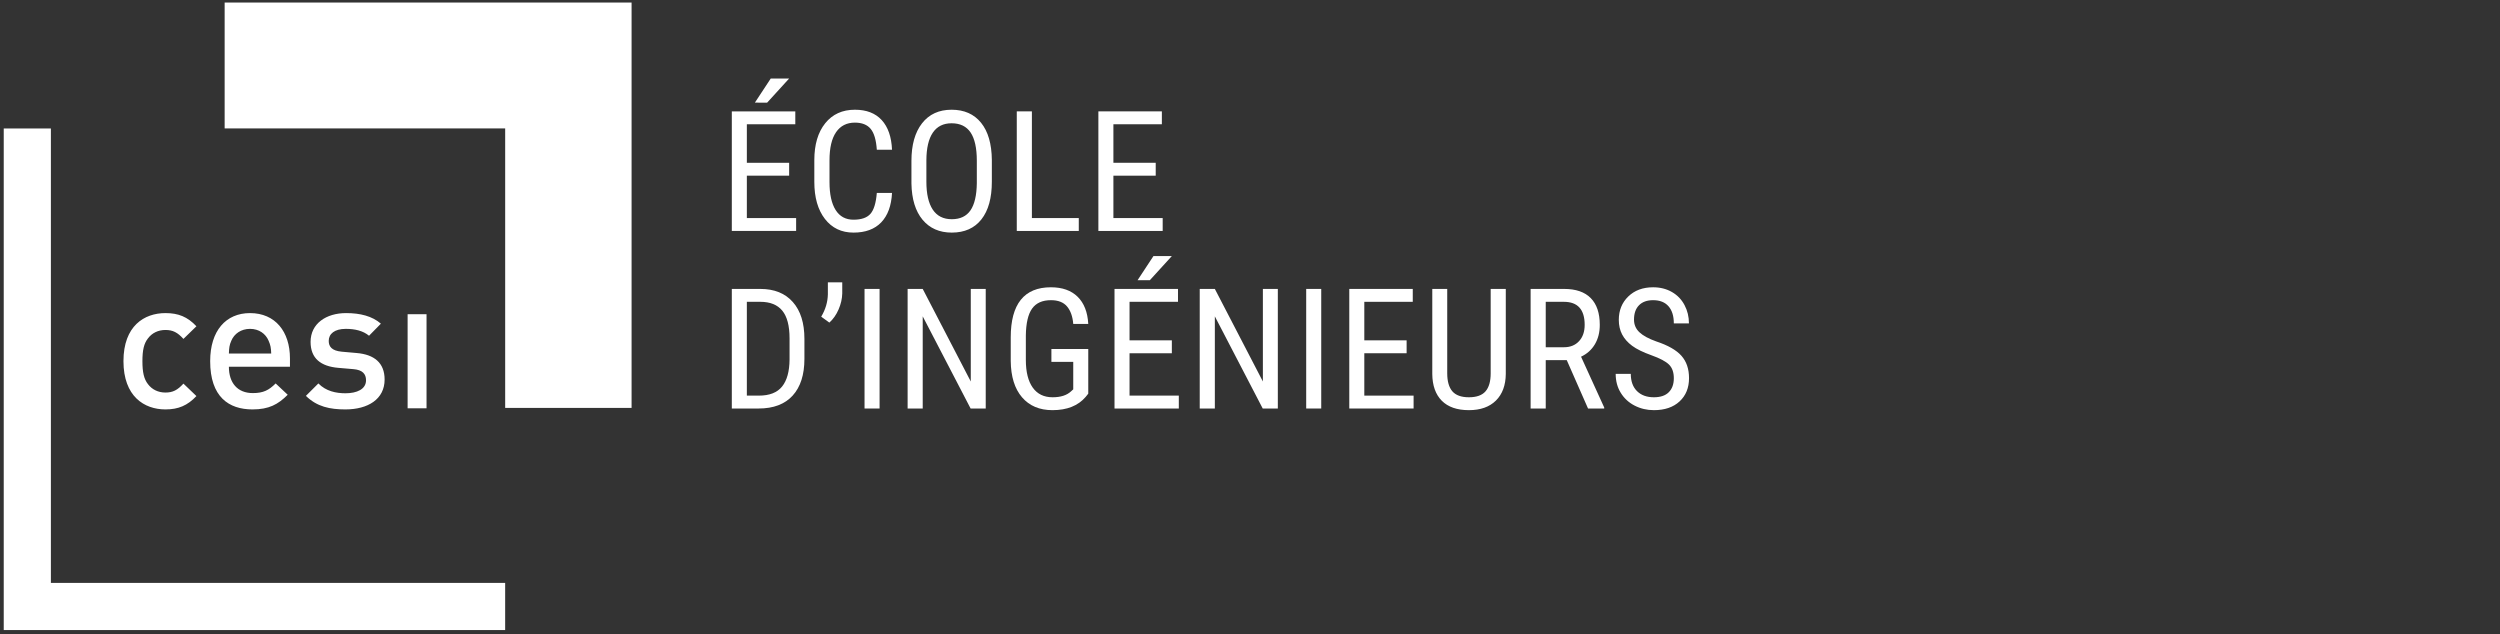 <?xml version="1.0" encoding="utf-8"?>
<svg width="627" height="159" viewBox="0 0 627 159" xmlns="http://www.w3.org/2000/svg">
  <rect x="0" y="0" width="627" height="159" fill="#333333" stroke="none"/>
  <g fill="none" fill-rule="evenodd">
    <polyline points="12.762 32.222 .938 32.222 .938 158.016 126.693 158.016 126.693 146.192 12.762 146.192 12.762 32.222" style="fill: rgb(255, 255, 255);"/>
    <polyline points="56.341 .638 56.341 32.208 126.699 32.208 126.699 102.303 158.4 102.303 158.4 .638 56.341 .638" style="fill: rgb(255, 255, 255);"/>
    <path d="M41.49 102.682C36.184 102.682 30.963 99.424 30.963 90.579 30.963 81.737 36.184 78.524 41.49 78.524 44.742 78.524 47.022 79.453 49.264 81.829L46.004 84.997C44.52 83.364 43.346 82.758 41.49 82.758 39.673 82.758 38.137 83.507 37.115 84.858 36.089 86.159 35.718 87.835 35.718 90.579 35.718 93.329 36.089 95.051 37.115 96.352 38.137 97.702 39.673 98.45 41.49 98.45 43.346 98.45 44.52 97.841 46.004 96.21L49.264 99.335C47.022 101.706 44.742 102.682 41.49 102.682M67.365 85.458C66.624 83.692 64.953 82.479 62.705 82.479 60.474 82.479 58.752 83.692 58.012 85.458 57.537 86.53 57.455 87.231 57.404 88.673L68.02 88.673C67.977 87.231 67.838 86.53 67.365 85.458zM57.404 91.977C57.404 96.026 59.551 98.587 63.407 98.587 66.068 98.587 67.461 97.841 69.133 96.165L72.158 99.007C69.739 101.428 67.461 102.682 63.318 102.682 57.404 102.682 52.711 99.561 52.711 90.579 52.711 82.944 56.658 78.524 62.705 78.524 69.036 78.524 72.721 83.176 72.721 89.883L72.721 91.977 57.404 91.977zM86.638 102.682C82.781 102.682 79.51 102.032 76.722 99.284L79.848 96.165C81.748 98.12 84.306 98.633 86.638 98.633 89.522 98.633 91.801 97.606 91.801 95.372 91.801 93.792 90.918 92.768 88.645 92.581L84.865 92.258C80.451 91.885 77.893 89.883 77.893 85.739 77.893 81.128 81.844 78.524 86.785 78.524 90.318 78.524 93.336 79.27 95.525 81.174L92.553 84.204C91.061 82.944 88.965 82.479 86.732 82.479 83.886 82.479 82.445 83.737 82.445 85.503 82.445 86.905 83.199 87.973 85.713 88.204L89.434 88.534C93.854 88.905 96.461 90.999 96.461 95.188 96.461 100.122 92.271 102.682 86.638 102.682" style="fill: rgb(255, 255, 255);"/>
    <polygon points="102.229 102.401 106.974 102.401 106.974 78.805 102.229 78.805" style="fill: rgb(255, 255, 255);"/>
    <path d="M193.303 19.691L197.917 19.691 192.395 25.748 189.327 25.737 193.303 19.691zM197.917 44.06L187.309 44.06 187.309 54.69 199.668 54.69 199.668 57.924 183.539 57.924 183.539 27.931 199.462 27.931 199.462 31.165 187.309 31.165 187.309 40.826 197.917 40.826 197.917 44.06zM223.719 48.386C223.554 51.6 222.65 54.061 221.009 55.771 219.368 57.481 217.049 58.336 214.056 58.336 211.048 58.336 208.659 57.192 206.887 54.906 205.116 52.619 204.232 49.519 204.232 45.605L204.232 40.167C204.232 36.267 205.141 33.184 206.96 30.918 208.78 28.652 211.263 27.519 214.408 27.519 217.306 27.519 219.544 28.384 221.132 30.114 222.718 31.845 223.581 34.324 223.719 37.551L219.906 37.551C219.741 35.107 219.228 33.362 218.363 32.319 217.498 31.275 216.179 30.753 214.408 30.753 212.362 30.753 210.787 31.553 209.688 33.153 208.59 34.753 208.04 37.098 208.04 40.188L208.04 45.688C208.04 48.722 208.553 51.05 209.577 52.671 210.6 54.291 212.092 55.101 214.056 55.101 216.019 55.101 217.434 54.614 218.299 53.639 219.164 52.664 219.7 50.913 219.906 48.386L223.719 48.386M244.987 40.311C244.987 37.139 244.464 34.78 243.43 33.236 242.391 31.69 240.802 30.918 238.661 30.918 236.586 30.918 235.019 31.701 233.955 33.266 232.89 34.832 232.352 37.139 232.338 40.188L232.338 45.564C232.338 48.627 232.87 50.961 233.934 52.568 234.998 54.174 236.586 54.978 238.702 54.978 240.816 54.978 242.382 54.236 243.398 52.753 244.414 51.27 244.946 48.997 244.987 45.935L244.987 40.311zM248.754 45.564C248.754 49.657 247.884 52.808 246.14 55.019 244.396 57.23 241.914 58.336 238.702 58.336 235.612 58.336 233.171 57.261 231.377 55.112 229.587 52.963 228.658 49.924 228.589 45.997L228.589 40.352C228.589 36.342 229.473 33.201 231.245 30.928 233.016 28.655 235.488 27.519 238.661 27.519 241.819 27.519 244.282 28.607 246.046 30.784 247.811 32.961 248.712 36.068 248.754 40.105L248.754 45.564z" style="fill: rgb(255, 255, 255);"/>
    <polyline points="258.797 54.69 270.557 54.69 270.557 57.924 255.007 57.924 255.007 27.931 258.797 27.931 258.797 54.69" style="fill: rgb(255, 255, 255);"/>
    <polyline points="289.852 44.06 279.241 44.06 279.241 54.69 291.6 54.69 291.6 57.924 275.473 57.924 275.473 27.931 291.394 27.931 291.394 31.165 279.241 31.165 279.241 40.826 289.852 40.826 289.852 44.06" style="fill: rgb(255, 255, 255);"/>
    <path d="M187.309 75.696L187.309 99.222 190.336 99.222C192.987 99.222 194.923 98.463 196.145 96.943 197.368 95.424 197.993 93.175 198.02 90.191L198.02 84.871C198.02 81.71 197.412 79.39 196.198 77.913 194.98 76.435 193.145 75.696 190.687 75.696L187.309 75.696zM183.539 102.455L183.539 72.463 190.687 72.463C194.189 72.463 196.908 73.557 198.844 75.748 200.781 77.938 201.748 81.017 201.748 84.986L201.748 90.011C201.748 93.98 200.767 97.049 198.803 99.211 196.839 101.373 193.99 102.455 190.254 102.455L183.539 102.455zM207.999 80.908L205.962 79.424C207.034 77.626 207.587 75.758 207.628 73.822L207.628 70.814 211.236 70.814 211.236 73.595C211.208 74.914 210.902 76.249 210.318 77.601 209.734 78.955 208.96 80.056 207.999 80.908" style="fill: rgb(255, 255, 255);"/>
    <polygon points="216.825 102.455 220.597 102.455 220.597 72.463 216.825 72.463" style="fill: rgb(255, 255, 255);"/>
    <polyline points="247.22 102.455 243.43 102.455 231.418 79.342 231.418 102.455 227.63 102.455 227.63 72.463 231.418 72.463 243.471 95.679 243.471 72.463 247.22 72.463 247.22 102.455" style="fill: rgb(255, 255, 255);"/>
    <path d="M272.937 98.728L272.279 99.552C270.383 101.763 267.609 102.867 263.956 102.867 260.715 102.867 258.172 101.793 256.326 99.644 254.478 97.494 253.533 94.457 253.492 90.529L253.492 84.638C253.492 80.434 254.334 77.286 256.016 75.191 257.699 73.097 260.216 72.05 263.567 72.05 266.423 72.05 268.658 72.843 270.271 74.429 271.884 76.015 272.773 78.285 272.937 81.238L269.17 81.238C269.019 79.37 268.499 77.911 267.614 76.86 266.728 75.809 265.384 75.285 263.585 75.285 261.429 75.285 259.85 75.988 258.847 77.396 257.845 78.803 257.324 81.052 257.282 84.144L257.282 90.259C257.282 93.281 257.859 95.599 259.012 97.213 260.165 98.826 261.823 99.634 263.979 99.634 266.011 99.634 267.554 99.14 268.612 98.156L269.17 97.642 269.17 90.754 263.691 90.754 263.691 87.521 272.937 87.521 272.937 98.728M289.285 64.222L293.898 64.222 288.377 70.279 285.306 70.268 289.285 64.222zM293.898 88.593L283.288 88.593 283.288 99.222 295.647 99.222 295.647 102.455 279.52 102.455 279.52 72.463 295.441 72.463 295.441 75.696 283.288 75.696 283.288 85.357 293.898 85.357 293.898 88.593z" style="fill: rgb(255, 255, 255);"/>
    <polyline points="320.479 102.455 316.69 102.455 304.683 79.342 304.683 102.455 300.891 102.455 300.891 72.463 304.683 72.463 316.731 95.679 316.731 72.463 320.479 72.463 320.479 102.455" style="fill: rgb(255, 255, 255);"/>
    <polygon points="327.595 102.455 331.366 102.455 331.366 72.463 327.595 72.463" style="fill: rgb(255, 255, 255);"/>
    <polyline points="352.78 88.593 342.169 88.593 342.169 99.222 354.528 99.222 354.528 102.455 338.401 102.455 338.401 72.463 354.321 72.463 354.321 75.696 342.169 75.696 342.169 85.357 352.78 85.357 352.78 88.593" style="fill: rgb(255, 255, 255);"/>
    <path d="M377.651 72.463L377.651 93.785C377.624 96.627 376.8 98.851 375.181 100.459 373.558 102.064 371.3 102.867 368.403 102.867 365.436 102.867 363.171 102.082 361.604 100.509 360.04 98.935 359.243 96.695 359.216 93.785L359.216 72.463 362.964 72.463 362.964 93.625C362.964 95.64 363.395 97.146 364.251 98.142 365.112 99.134 366.493 99.634 368.403 99.634 370.325 99.634 371.718 99.134 372.573 98.142 373.435 97.146 373.862 95.64 373.862 93.625L373.862 72.463 377.651 72.463M387.671 87.088L392.245 87.088C393.825 87.088 395.085 86.58 396.024 85.562 396.968 84.543 397.435 83.181 397.435 81.474 397.435 77.623 395.692 75.696 392.202 75.696L387.671 75.696 387.671 87.088zM392.944 90.324L387.671 90.324 387.671 102.455 383.88 102.455 383.88 72.463 392.286 72.463C395.226 72.463 397.45 73.228 398.958 74.759 400.472 76.291 401.224 78.532 401.224 81.485 401.224 83.34 400.817 84.957 400.003 86.336 399.183 87.717 398.026 88.758 396.528 89.459L402.339 102.207 402.339 102.455 398.28 102.455 392.944 90.324zM419.796 94.873C419.796 93.377 419.394 92.232 418.583 91.435 417.772 90.638 416.308 89.861 414.192 89.105 412.077 88.351 410.462 87.558 409.343 86.728 408.224 85.896 407.386 84.949 406.829 83.884 406.274 82.82 405.995 81.601 405.995 80.228 405.995 77.852 406.788 75.895 408.374 74.357 409.96 72.819 412.036 72.05 414.604 72.05 416.362 72.05 417.929 72.443 419.302 73.228 420.675 74.011 421.731 75.103 422.474 76.504 423.216 77.902 423.587 79.438 423.587 81.114L419.796 81.114C419.796 79.259 419.352 77.825 418.46 76.808 417.567 75.793 416.28 75.285 414.604 75.285 413.081 75.285 411.899 75.711 411.061 76.564 410.224 77.416 409.808 78.613 409.808 80.154 409.808 81.42 410.261 82.48 411.167 83.332 412.073 84.185 413.474 84.949 415.37 85.623 418.321 86.599 420.433 87.8 421.702 89.23 422.972 90.658 423.608 92.525 423.608 94.832 423.608 97.263 422.817 99.211 421.237 100.674 419.659 102.136 417.511 102.867 414.792 102.867 413.048 102.867 411.436 102.486 409.96 101.724 408.485 100.963 407.323 99.89 406.479 98.509 405.632 97.131 405.212 95.547 405.212 93.761L409.001 93.761C409.001 95.615 409.52 97.056 410.558 98.088 411.595 99.117 413.007 99.634 414.792 99.634 416.454 99.634 417.704 99.209 418.542 98.357 419.38 97.506 419.796 96.343 419.796 94.873" style="fill: rgb(255, 255, 255);"/>
  </g>
</svg>
